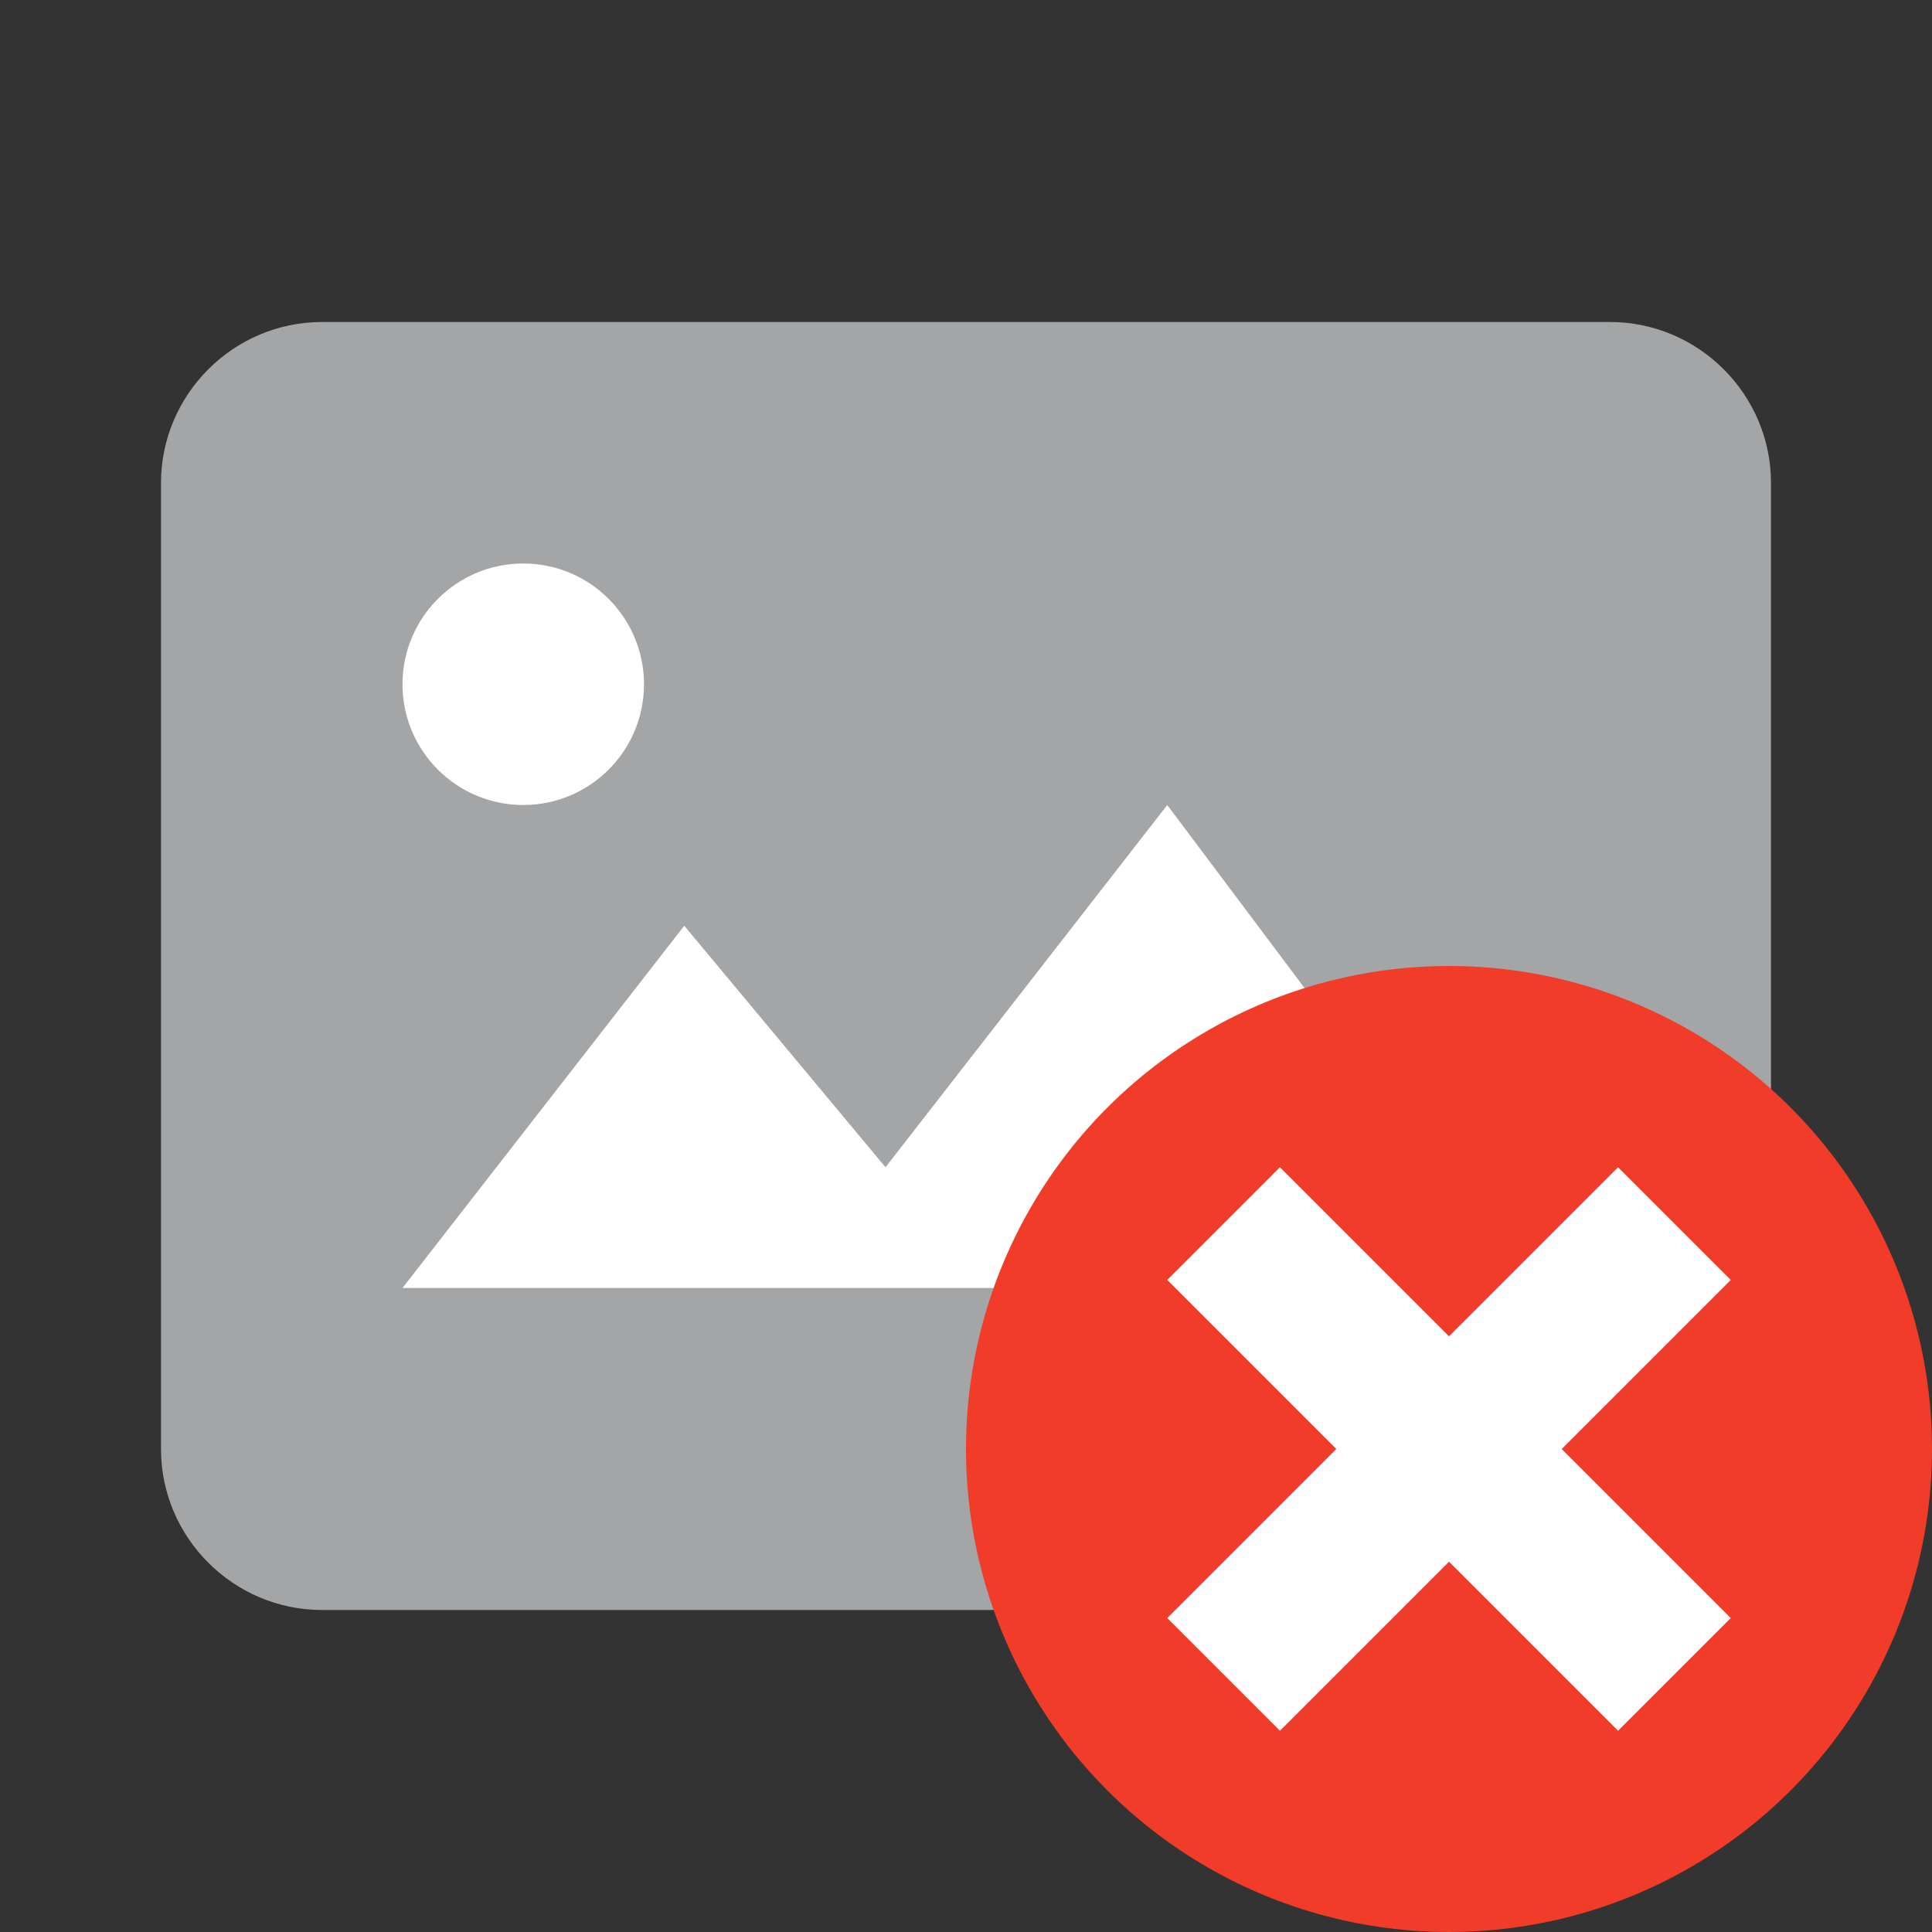 <svg xmlns="http://www.w3.org/2000/svg" xmlns:xlink="http://www.w3.org/1999/xlink" id="Ebene_1" width="24" height="24" x="0" y="0" enable-background="new 0 0 24 24" version="1.1" viewBox="0 0 24 24" xml:space="preserve"><rect x="0" y="0" width="24" height="24" fill="#333333" stroke="none"/><path fill="none" d="M0,0h24v24H0V0z"/><path fill="#A3A5A7" d="M4,4C2.9,4,2,4.9,2,6v12c0,1.1,0.9,2,2,2h16c1.1,0,2-0.9,2-2V6c0-1.1-0.9-2-2-2H4z"/><path fill="#FFF" d="M22,10" enable-background="new" opacity=".5"/><path fill="#FFF" d="M11,14.5l-2.5-3L5,16h14l-4.5-6L11,14.5z"/><circle cx="6.5" cy="8.5" r="1.5" fill="#FFF"/><circle cx="18" cy="18" r="6" fill="#F03C28"/><polygon fill="#FFF" points="20.1 14.5 18 16.6 15.9 14.5 14.5 15.9 16.6 18 14.5 20.1 15.9 21.5 18 19.4 20.1 21.5 21.5 20.1 19.4 18 21.5 15.9"/></svg>